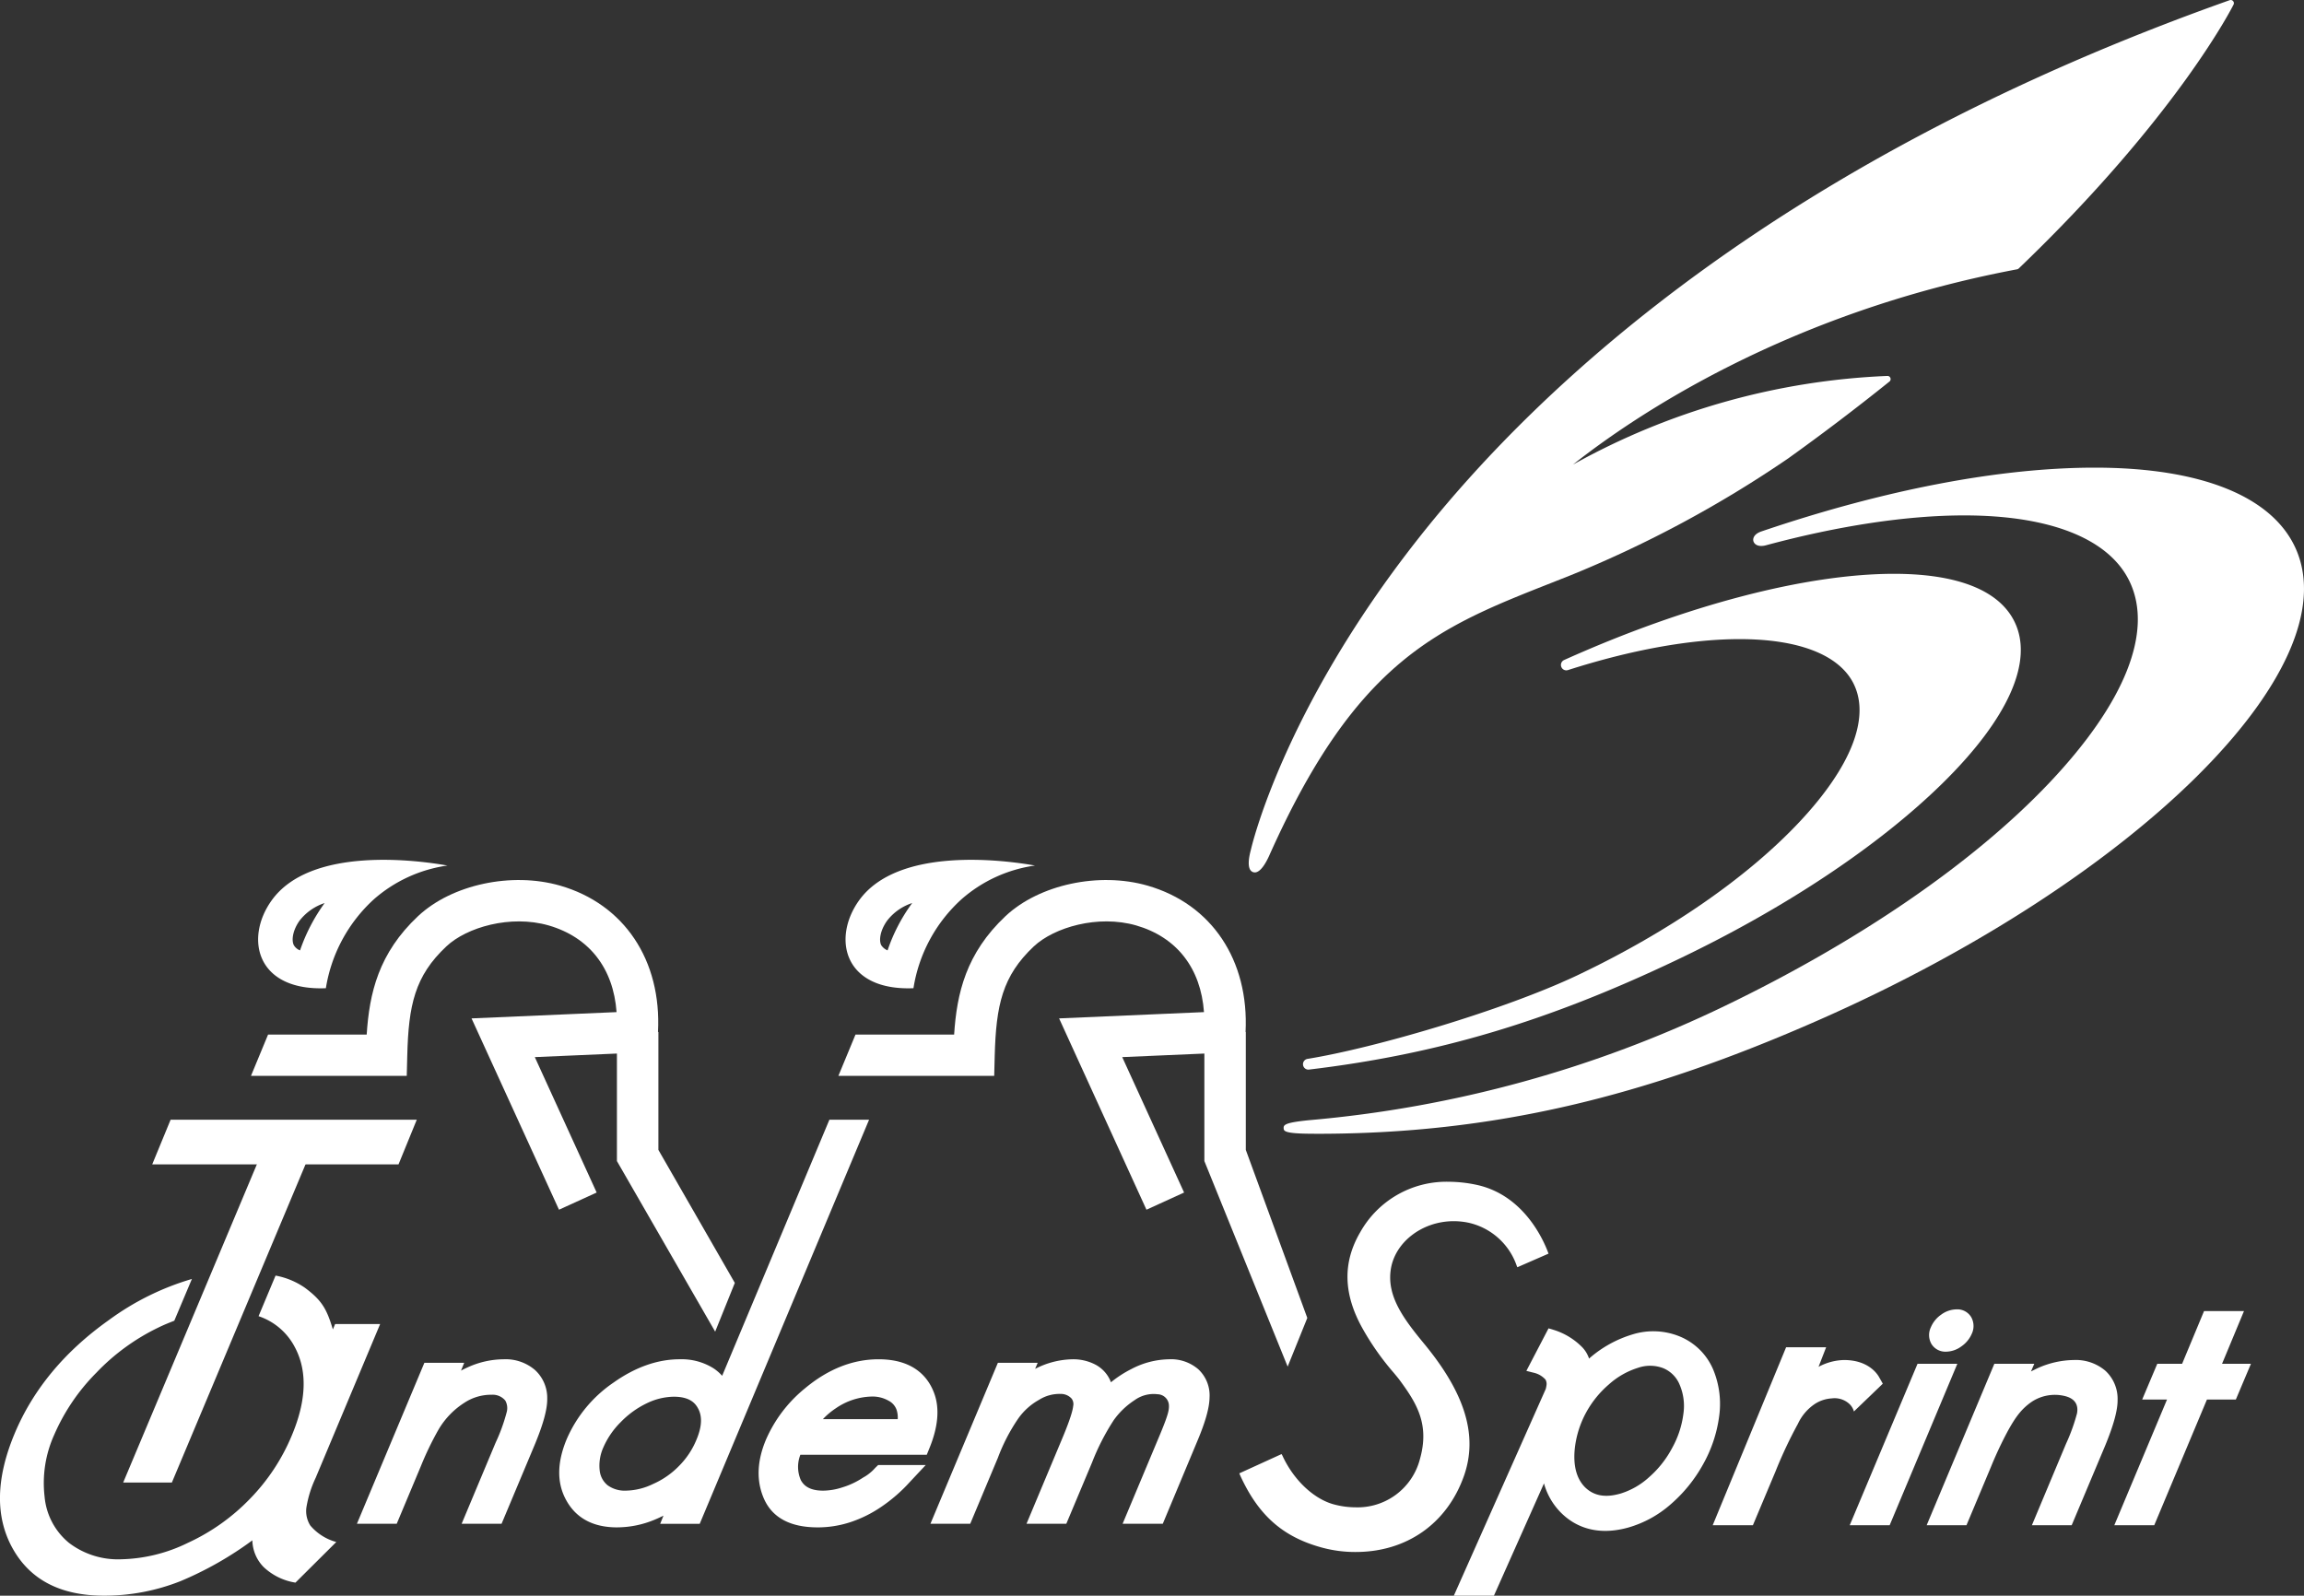 <svg xmlns="http://www.w3.org/2000/svg" width="473.262" height="327.81" viewBox="0 0 473.262 327.81">
  <rect x="0" y="0" width="473.262" height="327.81" fill="#333333" stroke="none"/>
  <defs>
    <style>
      .cls-1 {
        fill: #fff;
      }
    </style>
  </defs>
  <title>logo</title>
  <g id="レイヤー_2" data-name="レイヤー 2">
    <g id="レイヤー_1-2" data-name="レイヤー 1">
      <g>
        <path class="cls-1" d="M103.029,313.032H94.828l6.976-16.654a36.404,36.404,0,0,0,2.268-6.241,3.154,3.154,0,0,0-.287-2.419,3.357,3.357,0,0,0-2.788-1.185,9.96,9.96,0,0,0-5.622,1.653,16.353,16.353,0,0,0-5.263,5.441,62.74,62.74,0,0,0-3.646,7.54l-4.973,11.864H73.318l13.852-33.057h8.18l-.652,1.601c.445-.248.912-.471,1.381-.679a17.989,17.989,0,0,1,7.342-1.651,9.28,9.28,0,0,1,6.455,2.188,7.776,7.776,0,0,1,2.529,5.937c.026,2.171-.836,5.27-2.604,9.515Z"/>
        <path class="cls-1" d="M126.747,313.777c-4.891,0-8.382-1.87-10.41-5.528-1.981-3.529-1.953-7.755.077-12.614a27.019,27.019,0,0,1,9.582-11.585c4.502-3.192,9.09-4.807,13.619-4.807a12.321,12.321,0,0,1,6.949,1.859,8.943,8.943,0,0,1,1.772,1.539l22.029-52.609h8.151l-34.787,83.012h-8.121l.674-1.673c-.6.3-1.195.573-1.795.823a20.211,20.211,0,0,1-7.738,1.582m11.667-26.841a13.057,13.057,0,0,0-5.518,1.328,18.657,18.657,0,0,0-5.388,3.884,16.701,16.701,0,0,0-3.567,5.181,9.096,9.096,0,0,0-.761,4.779,4.5,4.5,0,0,0,1.622,3.015,5.975,5.975,0,0,0,3.776,1.109,13.185,13.185,0,0,0,5.568-1.37,16.903,16.903,0,0,0,5.361-3.733,16.478,16.478,0,0,0,3.514-5.273c1.174-2.761,1.282-4.913.316-6.603-.548-.989-1.668-2.317-4.922-2.317"/>
        <path class="cls-1" d="M167.945,313.777c-5.601,0-9.297-1.984-11.018-5.876-1.586-3.606-1.459-7.684.395-12.112a27.927,27.927,0,0,1,8.069-10.608c4.738-3.945,9.817-5.937,15.073-5.937,7.322,0,10.244,3.785,11.411,6.94,1.172,3.123.835,6.965-.986,11.388l-.522,1.288H164.403a6.809,6.809,0,0,0,.099,5.223c.52.923,1.543,2.149,4.557,2.149a12.943,12.943,0,0,0,3.988-.679,15.987,15.987,0,0,0,3.954-1.821c.287-.18.522-.325.729-.439a9.27,9.27,0,0,0,2.059-1.75l.599-.579h9.771l-3.23,3.448a32.48,32.48,0,0,1-5.992,5.204,25.335,25.335,0,0,1-6.223,3.078,21.513,21.513,0,0,1-6.77,1.085m1.094-22.241h15.361a4.948,4.948,0,0,0-.256-1.978,3.381,3.381,0,0,0-1.666-1.826,6.621,6.621,0,0,0-3.44-.832,13.51,13.51,0,0,0-7.344,2.406,14.75,14.75,0,0,0-2.654,2.229"/>
        <path class="cls-1" d="M238.847,313.032H230.596l7.811-18.647c1.613-3.905,1.766-4.827,1.693-5.822a2.388,2.388,0,0,0-2.294-2.132,6.669,6.669,0,0,0-4.737,1.206,15.857,15.857,0,0,0-4.299,4.116,47.245,47.245,0,0,0-4.45,8.687l-5.287,12.591H210.856l7.396-17.658c1.8-4.295,2.133-5.91,2.186-6.497a1.884,1.884,0,0,0-.312-1.544,2.953,2.953,0,0,0-2.291-.969,7.811,7.811,0,0,0-4.401,1.211,12.889,12.889,0,0,0-4.347,3.945,37.616,37.616,0,0,0-4.117,7.977L199.296,313.032h-8.175l13.85-33.057h8.177l-.522,1.234a.488.488,0,0,1,.108-.051,17.339,17.339,0,0,1,7.55-1.913,9.853,9.853,0,0,1,4.634,1.051,6.813,6.813,0,0,1,3.07,3.163c.08.162.134.331.21.511a23.057,23.057,0,0,1,4.244-2.745,17.135,17.135,0,0,1,7.657-1.98,8.586,8.586,0,0,1,6.037,2.046,7.328,7.328,0,0,1,2.319,5.766c-.025,2.098-.834,5.01-2.475,8.904Z"/>
        <path class="cls-1" d="M360.06,313.341H351.803l15.078-36.559h8.222l-1.558,4.015a11.585,11.585,0,0,1,5.236-1.4c4.816,0,6.715,2.658,7.184,3.482l.779,1.379-5.934,5.711a3.286,3.286,0,0,0-1.12-1.713,4.464,4.464,0,0,0-3.409-.977,7.129,7.129,0,0,0-3.462,1.12,9.945,9.945,0,0,0-3.513,4.109,89.474,89.474,0,0,0-4.586,9.744Z"/>
        <polygon class="cls-1" points="388.15 313.341 379.948 313.341 393.88 280.168 402.056 280.168 388.15 313.341"/>
        <path class="cls-1" d="M399.717,277.683a3.342,3.342,0,0,1-3.023-1.656,3.703,3.703,0,0,1-.078-3.358,6.002,6.002,0,0,1,2.108-2.588,5.464,5.464,0,0,1,3.176-1.092,3.309,3.309,0,0,1,3.018,1.624,3.727,3.727,0,0,1,.106,3.386,6.038,6.038,0,0,1-2.132,2.593,5.445,5.445,0,0,1-3.174,1.092"/>
        <path class="cls-1" d="M425.541,313.341H417.368l7.004-16.72a38.669,38.669,0,0,0,2.261-6.249c.243-1.285.054-3.058-2.754-3.633a8.627,8.627,0,0,0-6.463,1.185c-2.108,1.423-3.355,3.101-4.942,5.964a76.321,76.321,0,0,0-3.541,7.529l-5.004,11.924H395.753l13.906-33.173h8.204l-.68,1.576c.494-.25.94-.471,1.381-.679a18.573,18.573,0,0,1,7.401-1.668,9.383,9.383,0,0,1,6.482,2.188,7.845,7.845,0,0,1,2.526,5.991c.029,2.134-.833,5.261-2.604,9.53Z"/>
        <polygon class="cls-1" points="442.499 313.341 434.298 313.341 445.127 287.512 440.024 287.512 443.125 280.168 448.227 280.168 452.729 269.347 460.931 269.347 456.431 280.168 462.366 280.168 459.264 287.512 453.329 287.512 442.499 313.341"/>
        <path class="cls-1" d="M63.738,313.395a5.573,5.573,0,0,1-.809-3.651,22.666,22.666,0,0,1,1.901-6.118c.029-.065,13.254-31.619,13.254-31.619H68.839l-.466,1.105c-1.278-4.272-2.291-5.988-5.757-8.57a15.493,15.493,0,0,0-6.013-2.491l-3.491,8.339a13.052,13.052,0,0,1,7.423,6.316c2.627,4.877,2.449,10.987-.627,18.263a41.256,41.256,0,0,1-8.537,12.913,42.204,42.204,0,0,1-12.787,9.08,32.676,32.676,0,0,1-13.746,3.372,16.582,16.582,0,0,1-10.679-3.383,13.855,13.855,0,0,1-4.999-9.484,24.052,24.052,0,0,1,1.981-12.722,41.471,41.471,0,0,1,8.643-12.731,44.015,44.015,0,0,1,12.84-9.333c1.066-.522,2.137-.951,3.176-1.354l3.618-8.581A54.838,54.838,0,0,0,22.336,271.21c-9.062,6.43-15.522,14.219-19.324,23.278q-5.816,13.907-.416,23.611c3.621,6.483,9.871,9.712,18.801,9.712a42.42,42.42,0,0,0,15.703-2.996A70.867,70.867,0,0,0,51.837,316.441a8.063,8.063,0,0,0,2.343,5.514,12.3,12.3,0,0,0,6.509,3.172l8.387-8.344a10.642,10.642,0,0,1-5.338-3.388"/>
        <polygon class="cls-1" points="35.303 304.566 25.304 304.566 55.978 231.54 65.975 231.54 35.303 304.566"/>
        <polygon class="cls-1" points="81.858 239.211 31.265 239.211 35.044 230.034 85.608 230.034 81.858 239.211"/>
        <path class="cls-1" d="M135.24,236.23V212.011h-.082c.76-14.762-6.949-26.271-20.1-30.069-9.972-2.867-22.236-.237-29.164,6.247-8.149,7.638-10.022,15.859-10.571,24.344H55.067L51.553,221.023H83.551l.104-4.144c.261-10.374,1.537-16.375,8.046-22.469,4.141-3.895,13.125-6.547,20.989-4.295,8.358,2.422,13.306,8.801,13.958,17.809L96.86,209.215,114.822,248.519l7.738-3.529L109.856,217.168l16.865-.732v22.087l20.181,35.046,4.037-10.015Z"/>
        <path class="cls-1" d="M66.936,203.014a31.412,31.412,0,0,1,9.872-18.276,29.067,29.067,0,0,1,15.099-6.925c-6.378-1.134-28.143-3.972-36.112,7.17-5.571,7.777-3.176,18.605,11.141,18.031m-5.387-13.9a10.797,10.797,0,0,1,5.131-3.594,37.02,37.02,0,0,0-5.051,9.724,2.541,2.541,0,0,1-1.277-1.078c-.494-.977-.259-3.021,1.197-5.052"/>
        <path class="cls-1" d="M255.9,236.23V212.011h-.049C256.58,197.249,248.899,185.739,235.723,181.942c-9.97-2.867-22.234-.237-29.163,6.247-8.123,7.638-10.026,15.859-10.572,24.344H175.728l-3.515,8.49h32.005l.106-4.144c.28-10.374,1.562-16.375,8.043-22.469,4.169-3.895,13.146-6.547,21.01-4.295,8.362,2.422,13.283,8.801,13.932,17.809l-29.759,1.291L235.492,248.519l7.731-3.529-12.707-27.821,16.872-.732v22.087l17.108,42.228,4.035-9.998Z"/>
        <path class="cls-1" d="M187.632,203.014a31.215,31.215,0,0,1,9.871-18.276,28.946,28.946,0,0,1,15.099-6.925c-6.376-1.134-28.152-3.972-36.146,7.17-5.569,7.777-3.178,18.605,11.176,18.031m-5.389-13.9a10.657,10.657,0,0,1,5.128-3.594,35.668,35.668,0,0,0-5.054,9.724,2.808,2.808,0,0,1-1.308-1.078c-.493-.977-.232-3.021,1.234-5.052"/>
        <path class="cls-1" d="M278.475,318.835a26.158,26.158,0,0,1-6.744-.855c-8.177-2.172-13.278-6.657-17.053-15.027l-.108-.277,8.671-3.956.161.277c2.314,5.075,6.535,9.029,10.725,10.095a17.23,17.23,0,0,0,4.294.565,13.222,13.222,0,0,0,13.23-9.855c2.03-7.124-.574-11.432-4.166-16.301-.291-.393-.659-.833-1.123-1.394a54.513,54.513,0,0,1-6.507-9.23c-3.931-7.057-4.089-13.489-.468-19.708a20.31,20.31,0,0,1,18.121-10.394,28.1,28.1,0,0,1,5.838.642c9.553,2.081,13.614,11.129,14.633,13.848l.103.276-6.406,2.798-.132-.313a13.599,13.599,0,0,0-9.921-8.84,14.746,14.746,0,0,0-3.021-.311c-6.589,0-12.294,4.478-12.967,10.248-.651,5.31,2.71,9.855,6.822,14.84,8.539,10.319,11.148,18.994,8.255,27.237-3.463,9.792-11.768,15.634-22.239,15.634"/>
        <path class="cls-1" d="M351.937,281.432a12.718,12.718,0,0,0-6.929-6.885,14.371,14.371,0,0,0-9.634-.422,23.92,23.92,0,0,0-8.773,4.805c-.067.055-.126.12-.191.177a6.243,6.243,0,0,0-1.371-2.3,14.075,14.075,0,0,0-5.86-3.59l-1.094-.33-4.557,8.741,1.695.425a4.601,4.601,0,0,1,2.237,1.368,1.834,1.834,0,0,1,.21,1.122,5.887,5.887,0,0,1-.163.812l-18.878,42.455h8.237l10.283-23.07a13.622,13.622,0,0,0,3.461,5.994c2.45,2.469,6.849,5.016,13.825,3.086a22.601,22.601,0,0,0,8.752-4.793,30.059,30.059,0,0,0,6.616-8.156,27.395,27.395,0,0,0,3.3-9.718A18.41,18.41,0,0,0,351.937,281.432Zm-6.147,8.968a19.418,19.418,0,0,1-2.291,7.019,21.034,21.034,0,0,1-4.769,6.053,15.465,15.465,0,0,1-5.853,3.361l-.21.054c-2.993.829-5.315.385-7.083-1.347-1.77-1.773-2.501-4.529-2.085-8.157a20.119,20.119,0,0,1,2.24-7.083,20.706,20.706,0,0,1,4.767-5.914,16.085,16.085,0,0,1,5.937-3.382l.155-.054a7.602,7.602,0,0,1,5.027.115,6.209,6.209,0,0,1,3.383,3.388A11.127,11.127,0,0,1,345.79,290.399Z"/>
        <g>
          <path class="cls-1" d="M458.694.22a.639.639,0,0,0-.701-.181C366.707,32.417,316.912,78.135,291.21,110.791c-27.88,35.428-34.228,63.598-34.281,63.841-.406,1.5-.89,4.083.479,4.538a1.108,1.108,0,0,0,.349.054c1.219,0,2.362-2.14,2.939-3.417,17.965-40.294,34.777-46.922,58.052-56.093q1.934-.763,3.925-1.554A237.427,237.427,0,0,0,367.305,94.177c7.047-5.048,14.043-10.36,20.801-15.789a.638.638,0,0,0,.2-.733.627.627,0,0,0-.634-.424A144.868,144.868,0,0,0,323.093,95.45C335.582,85.57,366.966,64.234,414.333,55.324a.655.655,0,0,0,.331-.171c32.655-31.299,44.017-53.986,44.131-54.213A.657.657,0,0,0,458.694.22Z"/>
          <path class="cls-1" d="M413.855,127.842c-3.096-6.515-11.674-9.961-24.81-9.961-18.028,0-42.727,6.455-67.76,17.708a1.116,1.116,0,0,0-.582,1.409,1.1,1.1,0,0,0,1.371.66c12.983-4.158,25.179-6.36,35.268-6.36,12.283,0,20.621,3.311,23.484,9.323,3.311,6.96-.649,16.957-11.131,28.158-10.725,11.457-26.93,22.662-45.628,31.555-15.007,7.137-41.674,14.97-55.49,17.197a1.112,1.112,0,0,0,.172,2.209.671.671,0,0,0,.136-.012c26.372-3.147,48.91-9.857,75.358-22.437,22.206-10.554,41.661-23.487,54.797-36.409C412.455,147.686,417.716,135.953,413.855,127.842Z"/>
          <path class="cls-1" d="M471.597,112.774c-4.758-10.77-19.428-16.702-41.303-16.702-19.54,0-43.231,4.529-68.497,13.107-1.373.468-1.752,1.283-1.655,1.891.085.501.564,1.089,1.635,1.089a3.758,3.758,0,0,0,.981-.142c14.891-4.012,28.967-6.134,40.699-6.134,17.746,0,29.824,4.833,33.998,13.614,4.878,10.27-.996,24.964-16.554,41.375-15.701,16.563-39.41,32.66-66.554,45.758a245.357,245.357,0,0,1-85.424,23.494c-4.934.49-5.281.951-5.252,1.627.025.587.051,1.134,5.723,1.16l1.223.008h.007c35.936,0,66.988-7.472,103.276-23.501C438.669,180.81,482.501,137.455,471.597,112.774Z"/>
        </g>
      </g>
    </g>
  </g>
</svg>
